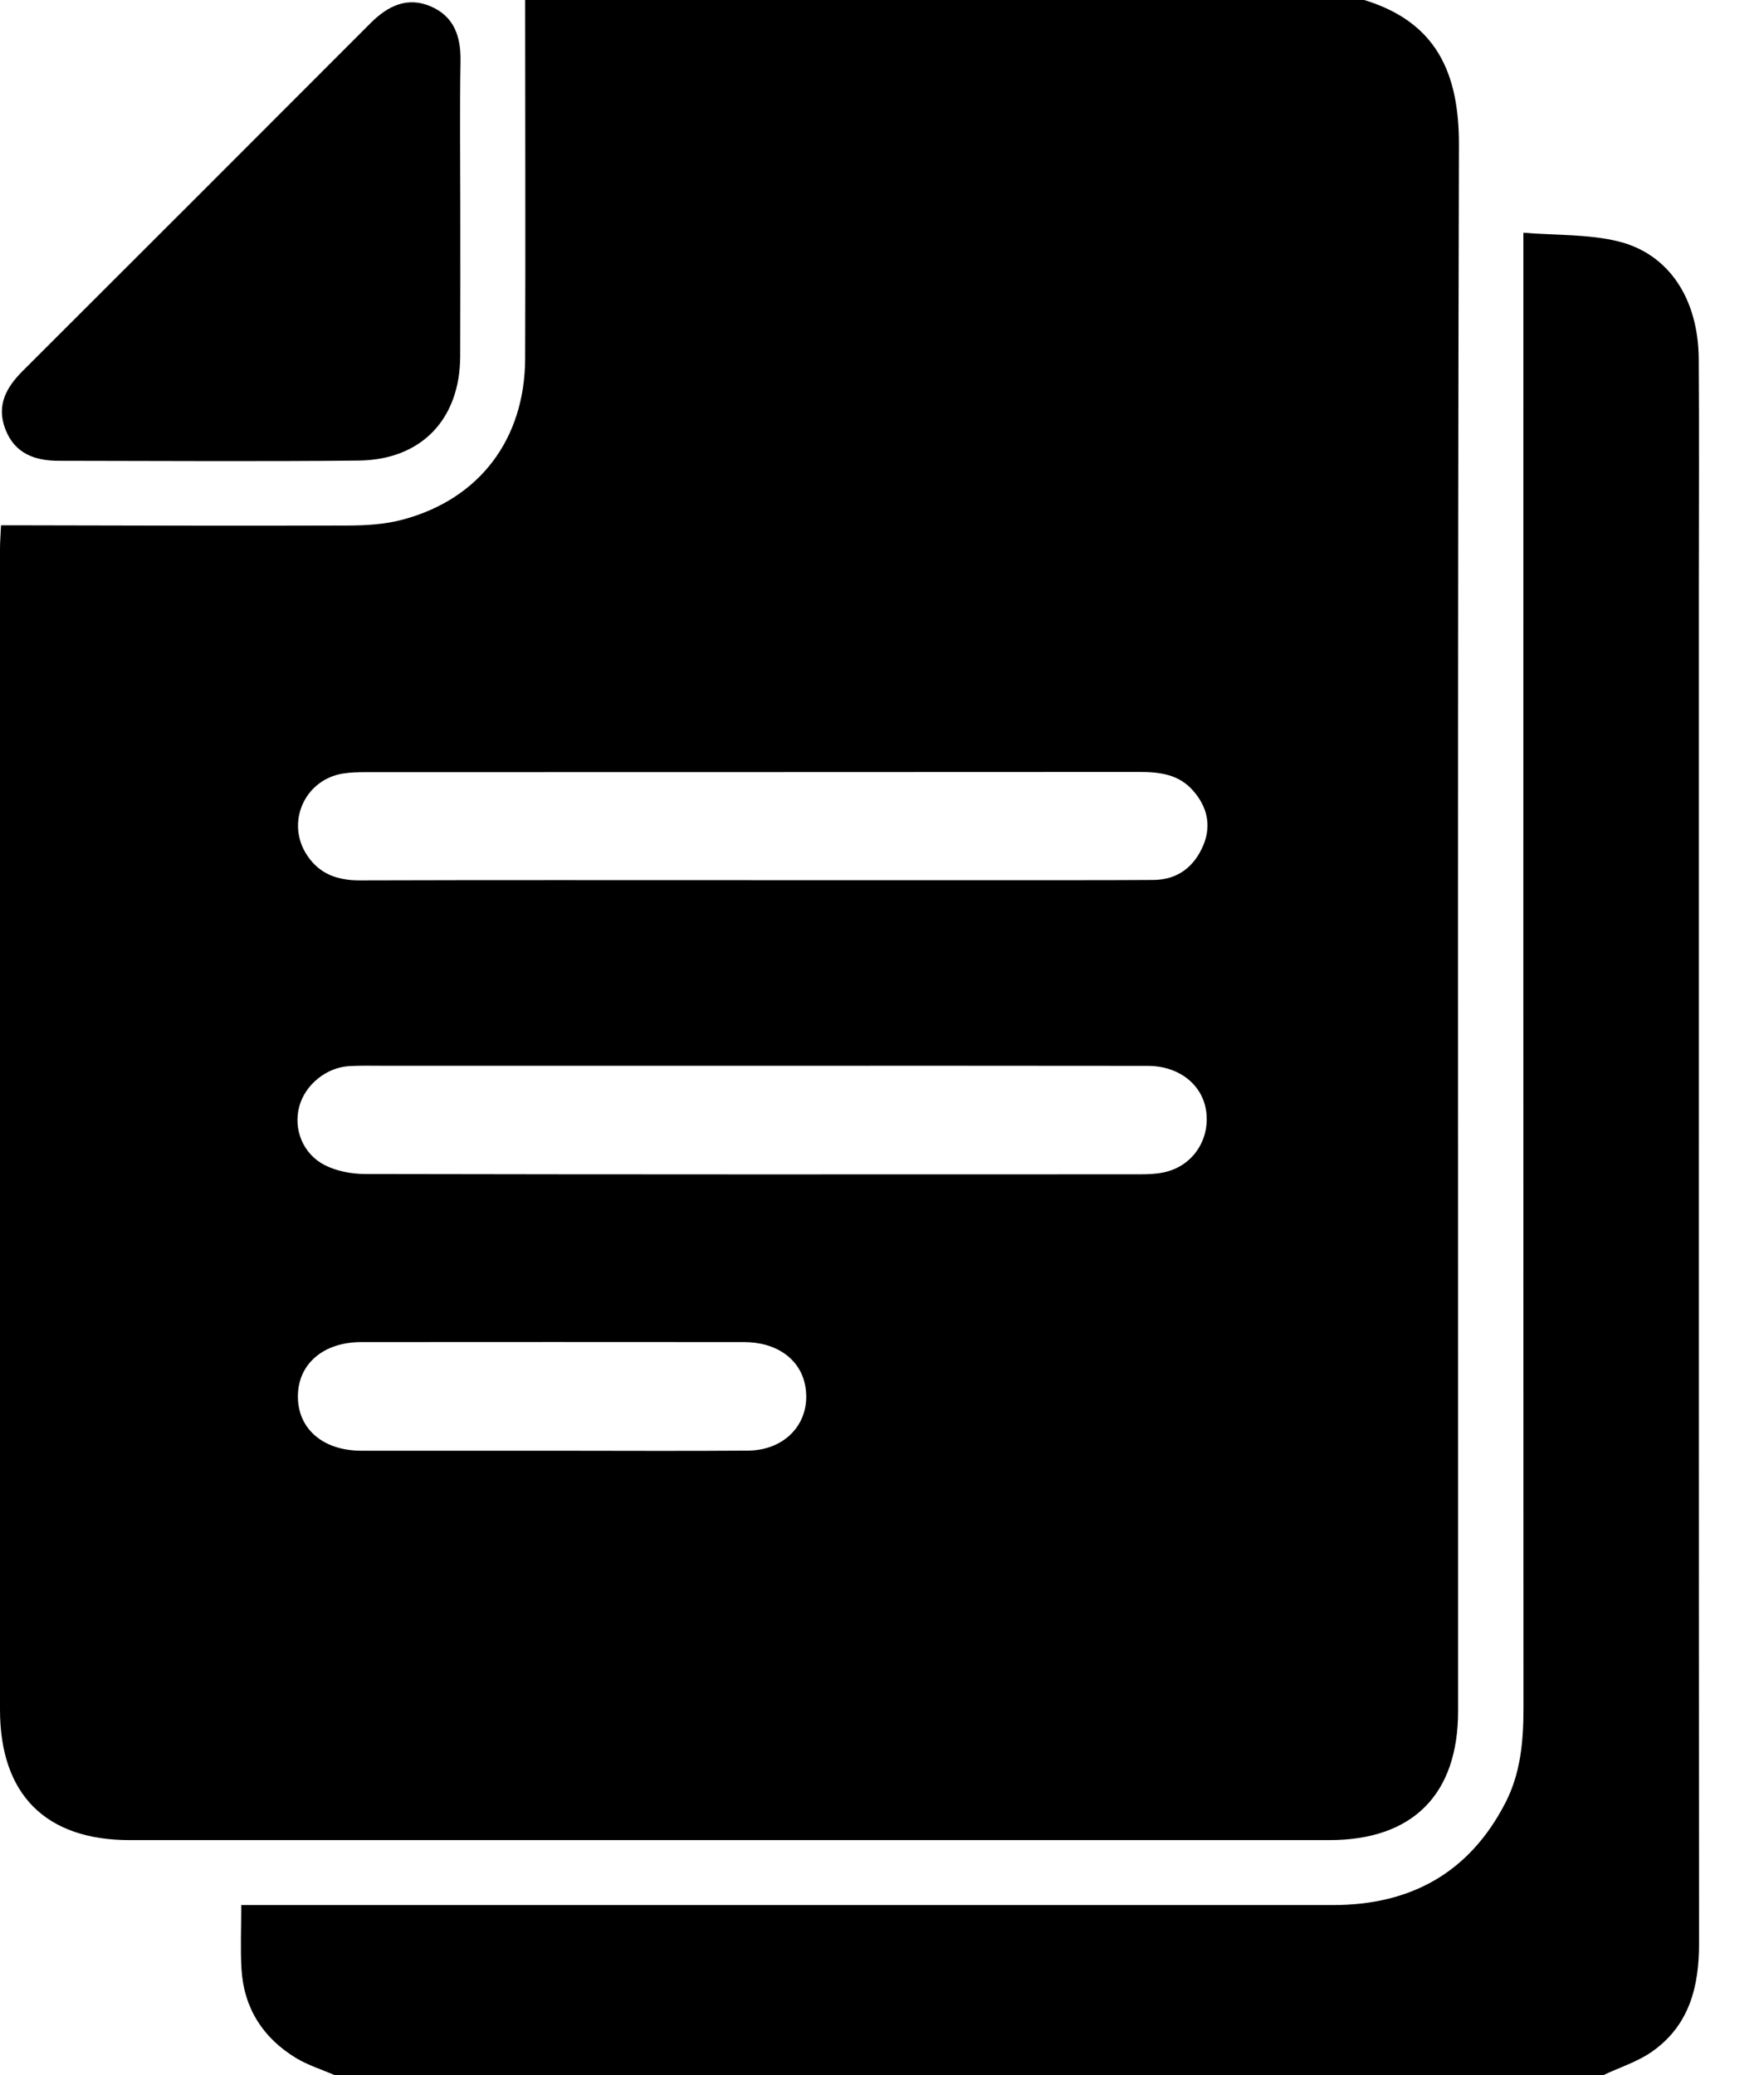 <svg viewBox="0 0 17 20" fill="none" xmlns="http://www.w3.org/2000/svg">
<path d="M5.061 0C7.756 0 10.452 0 13.147 0C13.84 0.212 14.062 0.699 14.06 1.397C14.046 6.429 14.053 11.46 14.052 16.491C14.052 17.296 13.614 17.735 12.81 17.735C8.957 17.735 5.104 17.735 1.251 17.735C0.439 17.735 0 17.295 0 16.477C-0 12.748 -2.784e-05 9.018 0 5.289C0 5.219 0.006 5.15 0.01 5.063C0.113 5.063 0.196 5.063 0.28 5.063C1.302 5.065 2.324 5.069 3.345 5.065C3.526 5.065 3.713 5.054 3.885 5.007C4.622 4.809 5.058 4.232 5.061 3.456C5.065 2.304 5.061 1.152 5.061 0ZM7.254 10.272C6.069 10.272 4.885 10.272 3.7 10.272C3.589 10.272 3.479 10.269 3.368 10.275C3.145 10.287 2.94 10.455 2.884 10.665C2.826 10.879 2.916 11.12 3.129 11.229C3.245 11.288 3.389 11.315 3.52 11.315C6.006 11.32 8.493 11.319 10.979 11.318C11.057 11.318 11.136 11.316 11.212 11.3C11.475 11.247 11.647 11.014 11.628 10.746C11.609 10.471 11.377 10.273 11.061 10.273C9.792 10.271 8.523 10.272 7.254 10.272ZM7.233 8.483C8.047 8.483 8.86 8.483 9.674 8.483C10.155 8.483 10.637 8.484 11.118 8.481C11.353 8.479 11.512 8.35 11.598 8.143C11.677 7.952 11.632 7.77 11.495 7.617C11.358 7.462 11.174 7.44 10.979 7.44C8.493 7.442 6.006 7.441 3.521 7.442C3.449 7.442 3.377 7.444 3.307 7.455C2.932 7.514 2.75 7.934 2.962 8.247C3.082 8.426 3.255 8.485 3.465 8.485C4.721 8.481 5.977 8.483 7.233 8.483ZM5.317 13.982C5.948 13.982 6.578 13.986 7.209 13.981C7.579 13.978 7.82 13.701 7.761 13.361C7.716 13.102 7.488 12.935 7.169 12.935C5.94 12.934 4.711 12.934 3.482 12.935C3.119 12.935 2.875 13.143 2.871 13.45C2.866 13.768 3.11 13.982 3.483 13.982C4.094 13.983 4.705 13.982 5.317 13.982Z" fill="currentColor"/>
<path d="M3.225 20C3.101 19.946 2.969 19.905 2.854 19.836C2.533 19.641 2.349 19.353 2.327 18.974C2.316 18.78 2.325 18.585 2.325 18.361C2.412 18.361 2.494 18.361 2.575 18.361C5.999 18.361 9.422 18.361 12.846 18.361C13.596 18.361 14.161 18.049 14.508 17.375C14.655 17.09 14.682 16.78 14.682 16.464C14.68 11.823 14.681 7.183 14.681 2.542C14.681 2.459 14.681 2.375 14.681 2.243C15 2.269 15.31 2.256 15.598 2.327C16.088 2.449 16.367 2.885 16.371 3.459C16.376 4.182 16.372 4.904 16.372 5.627C16.372 9.994 16.371 14.361 16.374 18.729C16.375 19.148 16.28 19.521 15.922 19.773C15.781 19.872 15.61 19.925 15.452 20C11.376 20 7.301 20 3.225 20Z" fill="currentColor"/>
<path d="M4.436 2.012C4.436 2.487 4.437 2.962 4.435 3.437C4.432 4.042 4.06 4.433 3.454 4.439C2.491 4.449 1.528 4.442 0.565 4.441C0.334 4.441 0.141 4.371 0.051 4.135C-0.036 3.907 0.06 3.734 0.218 3.576C1.337 2.459 2.455 1.341 3.572 0.222C3.737 0.057 3.924 -0.035 4.15 0.061C4.375 0.157 4.442 0.35 4.438 0.587C4.43 1.062 4.436 1.537 4.436 2.012Z" fill="currentColor"/>
</svg>
